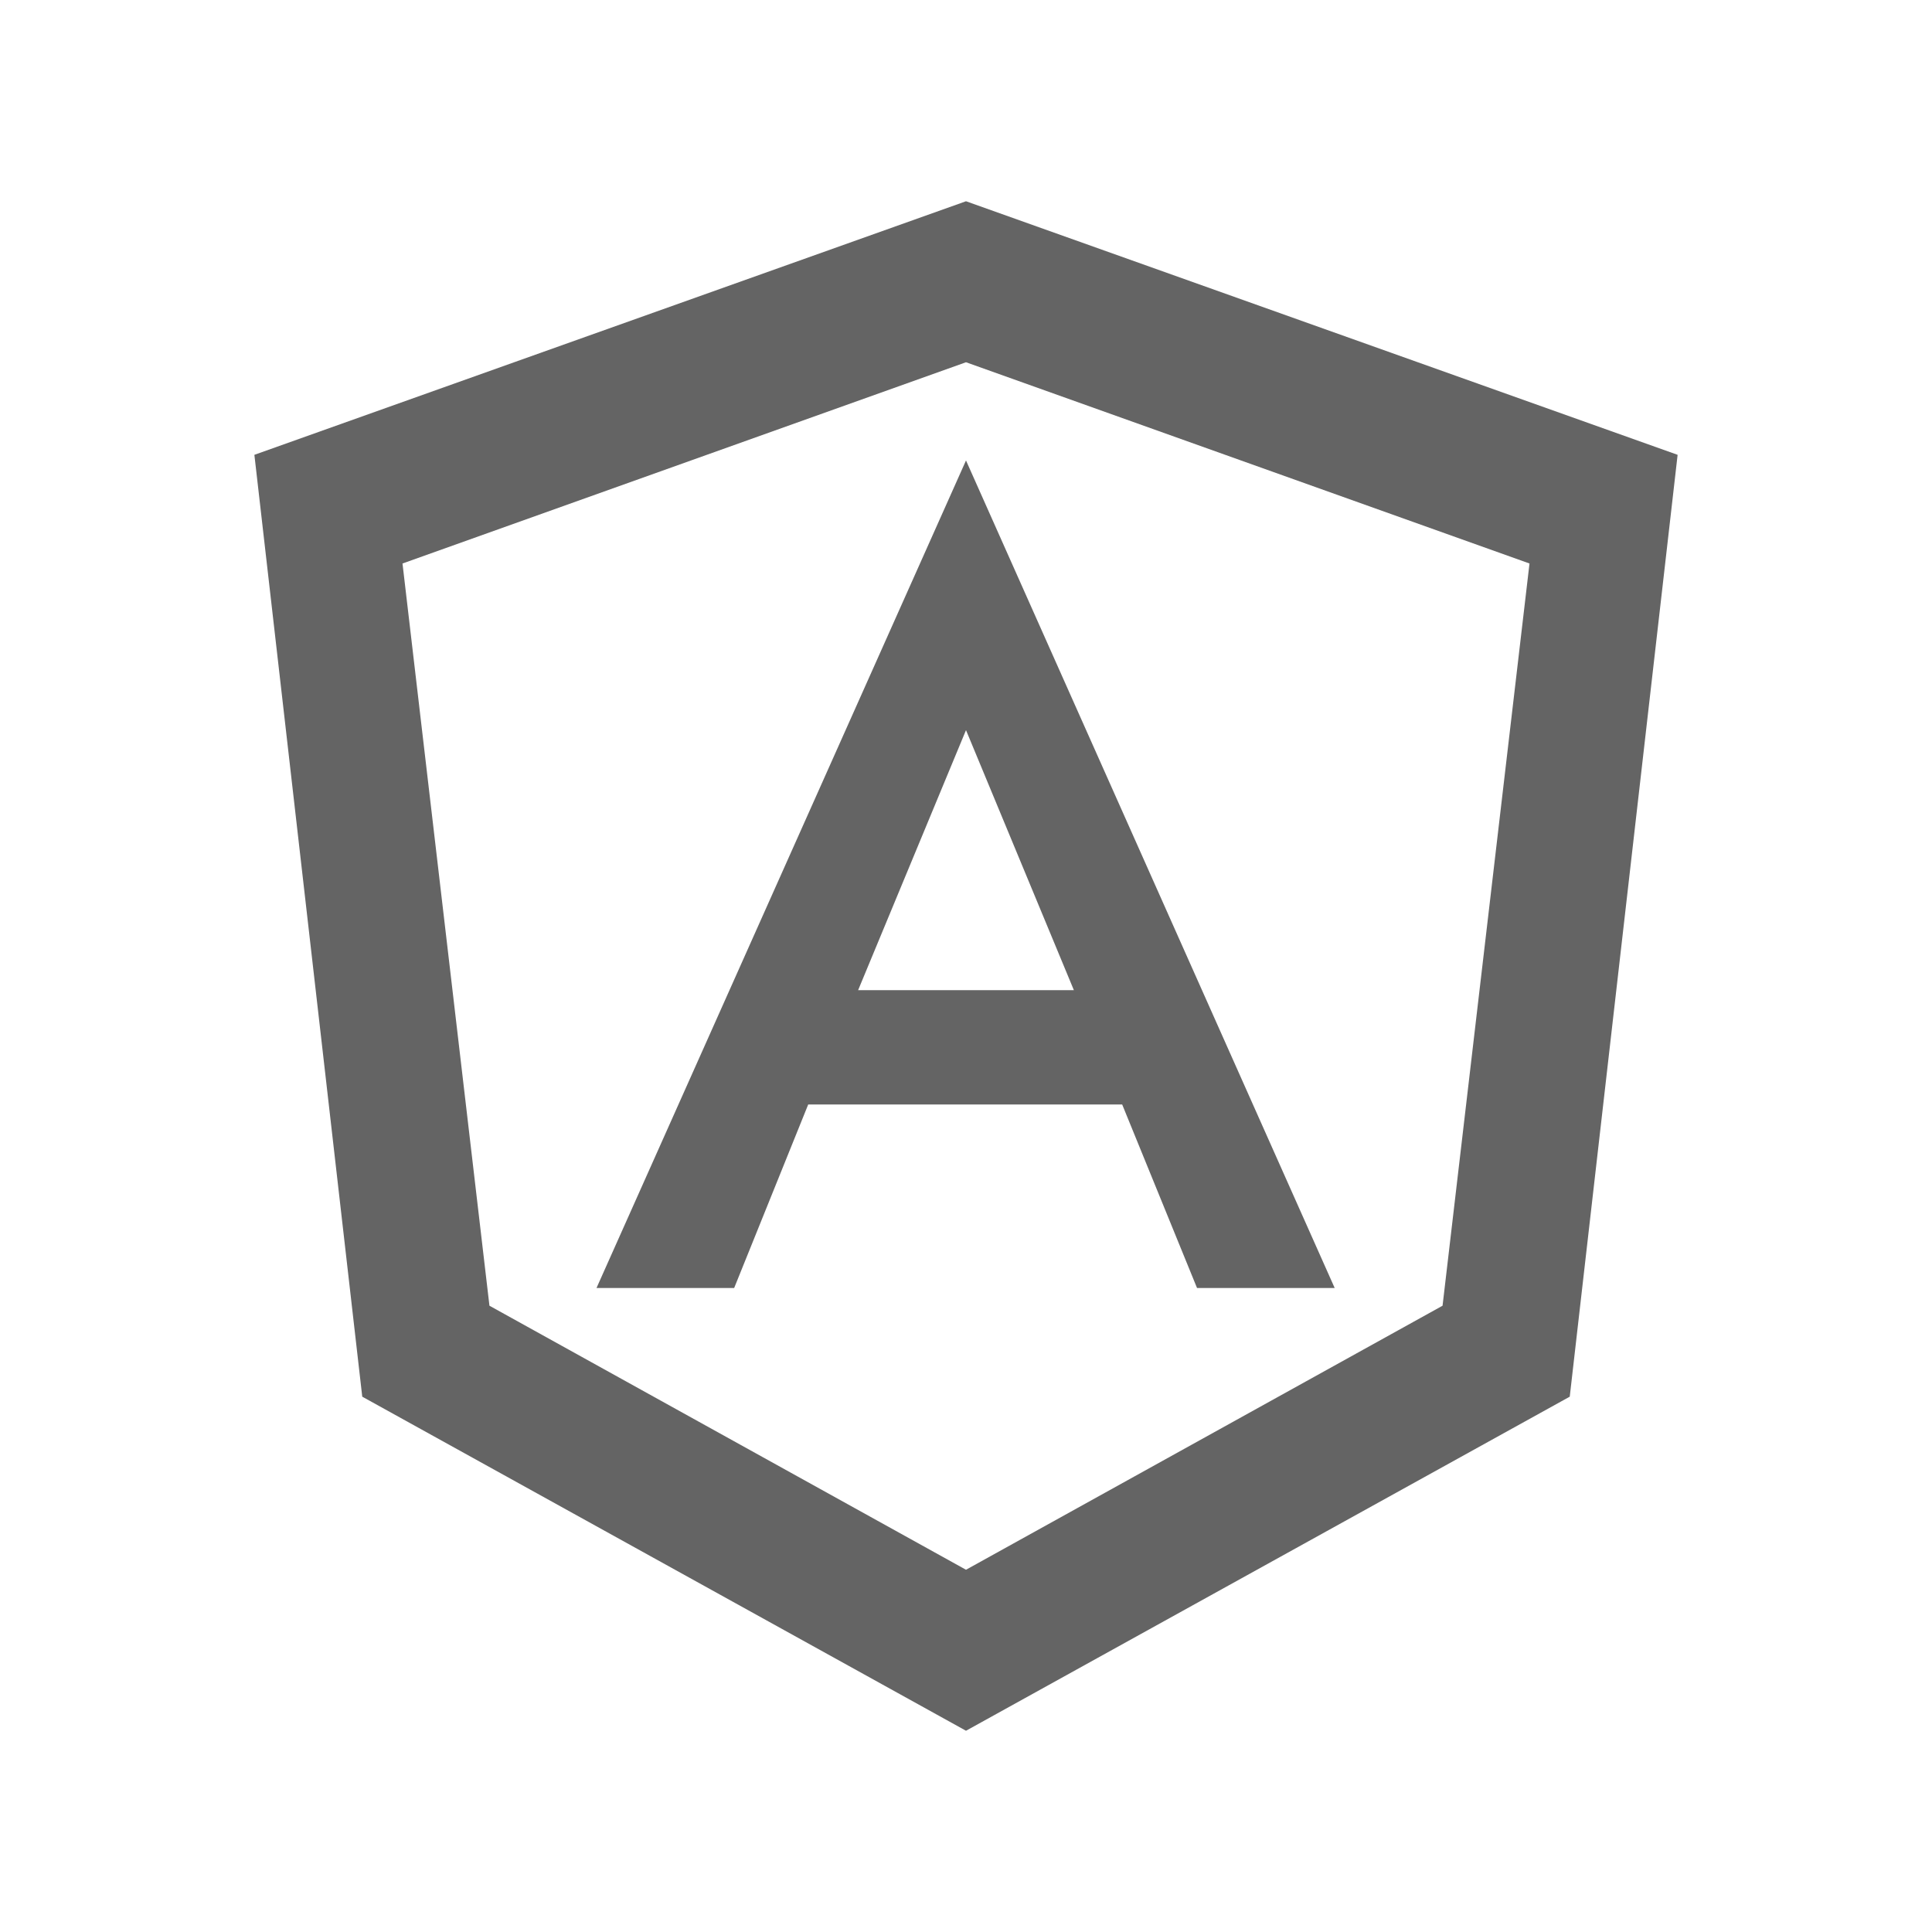 <?xml version="1.0"?>
<svg xmlns="http://www.w3.org/2000/svg" xmlns:xlink="http://www.w3.org/1999/xlink" aria-hidden="true" width="1em" height="1em" viewBox="0 0 24 24" data-icon="mdi:angularjs" data-width="1em" data-height="1em" data-inline="false" class="iconify"><path d="M12 2.5l8.84 3.15-1.34 11.7L12 21.5l-7.5-4.15-1.34-11.7L12 2.5m0 2L5 7l1.08 9.22L12 19.5l5.92-3.28L19 7l-7-2.5m0 1.22L16.58 16h-1.71l-.93-2.28h-3.9L9.12 16H7.41L12 5.72m1.34 6.58L12 9.07l-1.34 3.23h2.68z" fill="#646464"/></svg>
